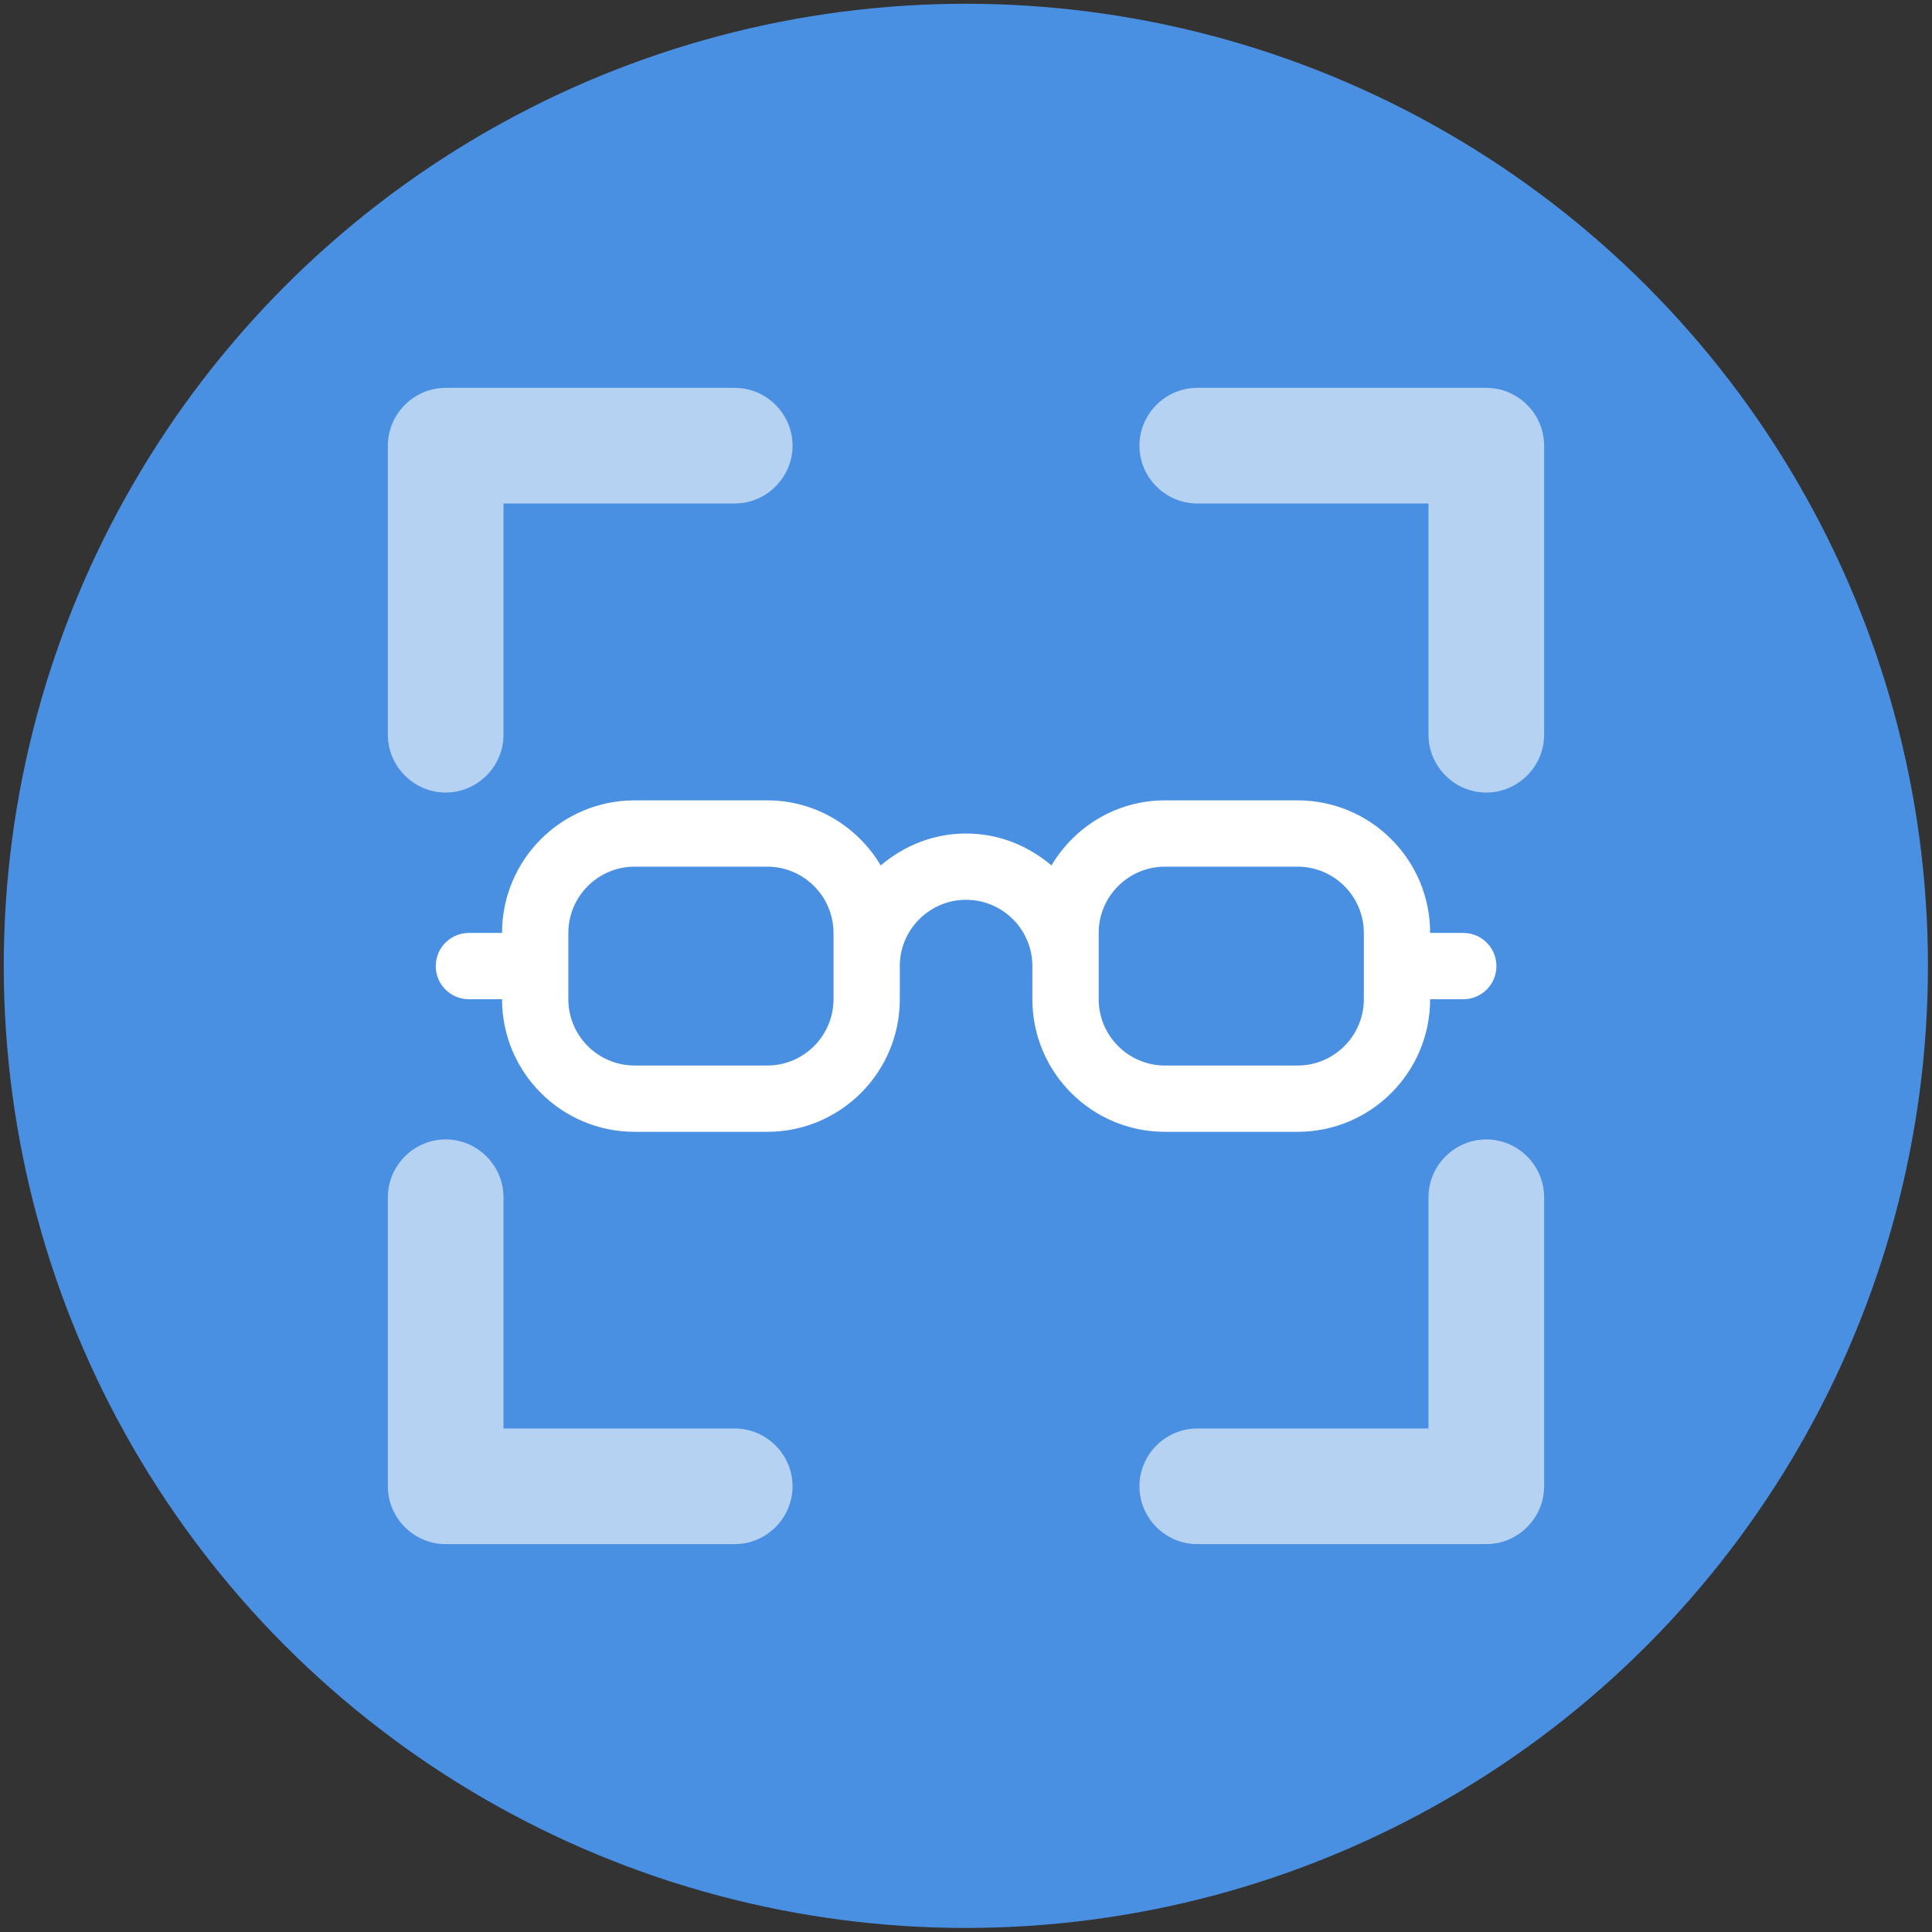 <?xml version="1.0" encoding="UTF-8" standalone="no"?>
<!DOCTYPE svg PUBLIC "-//W3C//DTD SVG 1.1//EN" "http://www.w3.org/Graphics/SVG/1.1/DTD/svg11.dtd">
<svg width="100%" height="100%" viewBox="0 0 512 512" version="1.1" xmlns="http://www.w3.org/2000/svg" xmlns:xlink="http://www.w3.org/1999/xlink" xml:space="preserve" xmlns:serif="http://www.serif.com/" style="fill-rule:evenodd;clip-rule:evenodd;stroke-linejoin:round;stroke-miterlimit:2;">
    <rect x="0" y="0" width="512" height="512" fill="#333333" stroke="none"/>
    <g transform="matrix(1.354,0,0,1.354,-27.693,-26.905)">
        <circle cx="209.494" cy="208.912" r="188.305" style="fill:rgb(74,144,226);"/>
    </g>
    <g transform="matrix(2.196,0,0,2.196,115.48,115.48)">
        <path d="M124,60L120,60C120,51.164 112.836,44 104,44L88,44C82.152,44 77.094,47.168 74.301,51.852C71.512,49.484 67.945,48 64,48C60.055,48 56.488,49.484 53.699,51.852C50.906,47.168 45.848,44 40,44L24,44C15.164,44 8,51.164 8,60L4,60C1.789,60 0,61.789 0,64C0,66.211 1.789,68 4,68L8,68C8,76.836 15.164,84 24,84L40,84C48.836,84 56,76.836 56,68L56,64C56,59.59 59.59,56 64,56C68.41,56 72,59.59 72,64L72,68C72,76.836 79.164,84 88,84L104,84C112.836,84 120,76.836 120,68L124,68C126.211,68 128,66.211 128,64C128,61.789 126.211,60 124,60ZM48,68C48,72.41 44.41,76 40,76L24,76C19.59,76 16,72.41 16,68L16,60C16,55.59 19.59,52 24,52L40,52C44.41,52 48,55.59 48,60L48,68ZM112,68C112,72.41 108.41,76 104,76L88,76C83.59,76 80,72.41 80,68L80,60C80,55.59 83.59,52 88,52L104,52C108.41,52 112,55.59 112,60L112,68Z" style="fill:white;fill-rule:nonzero;"/>
    </g>
    <g transform="matrix(15.321,0,0,15.321,72.145,72.145)">
        <path d="M8,2L3,2C2.451,2 2,2.451 2,3L2,8C2,8.549 2.451,9 3,9C3.549,9 4,8.549 4,8L4,4L8,4C8.549,4 9,3.549 9,3C9,2.451 8.549,2 8,2ZM8,20L4,20L4,16C4,15.451 3.549,15 3,15C2.451,15 2,15.451 2,16L2,21C2,21.549 2.451,22 3,22L8,22C8.549,22 9,21.549 9,21C9,20.451 8.549,20 8,20ZM21,2L16,2C15.451,2 15,2.451 15,3C15,3.549 15.451,4 16,4L20,4L20,8C20,8.549 20.451,9 21,9C21.549,9 22,8.549 22,8L22,3C22,2.451 21.549,2 21,2ZM21,15C20.451,15 20,15.451 20,16L20,20L16,20C15.451,20 15,20.451 15,21C15,21.549 15.451,22 16,22L21,22C21.549,22 22,21.549 22,21L22,16C22,15.451 21.549,15 21,15Z" style="fill:white;fill-opacity:0.59;fill-rule:nonzero;"/>
    </g>
</svg>
